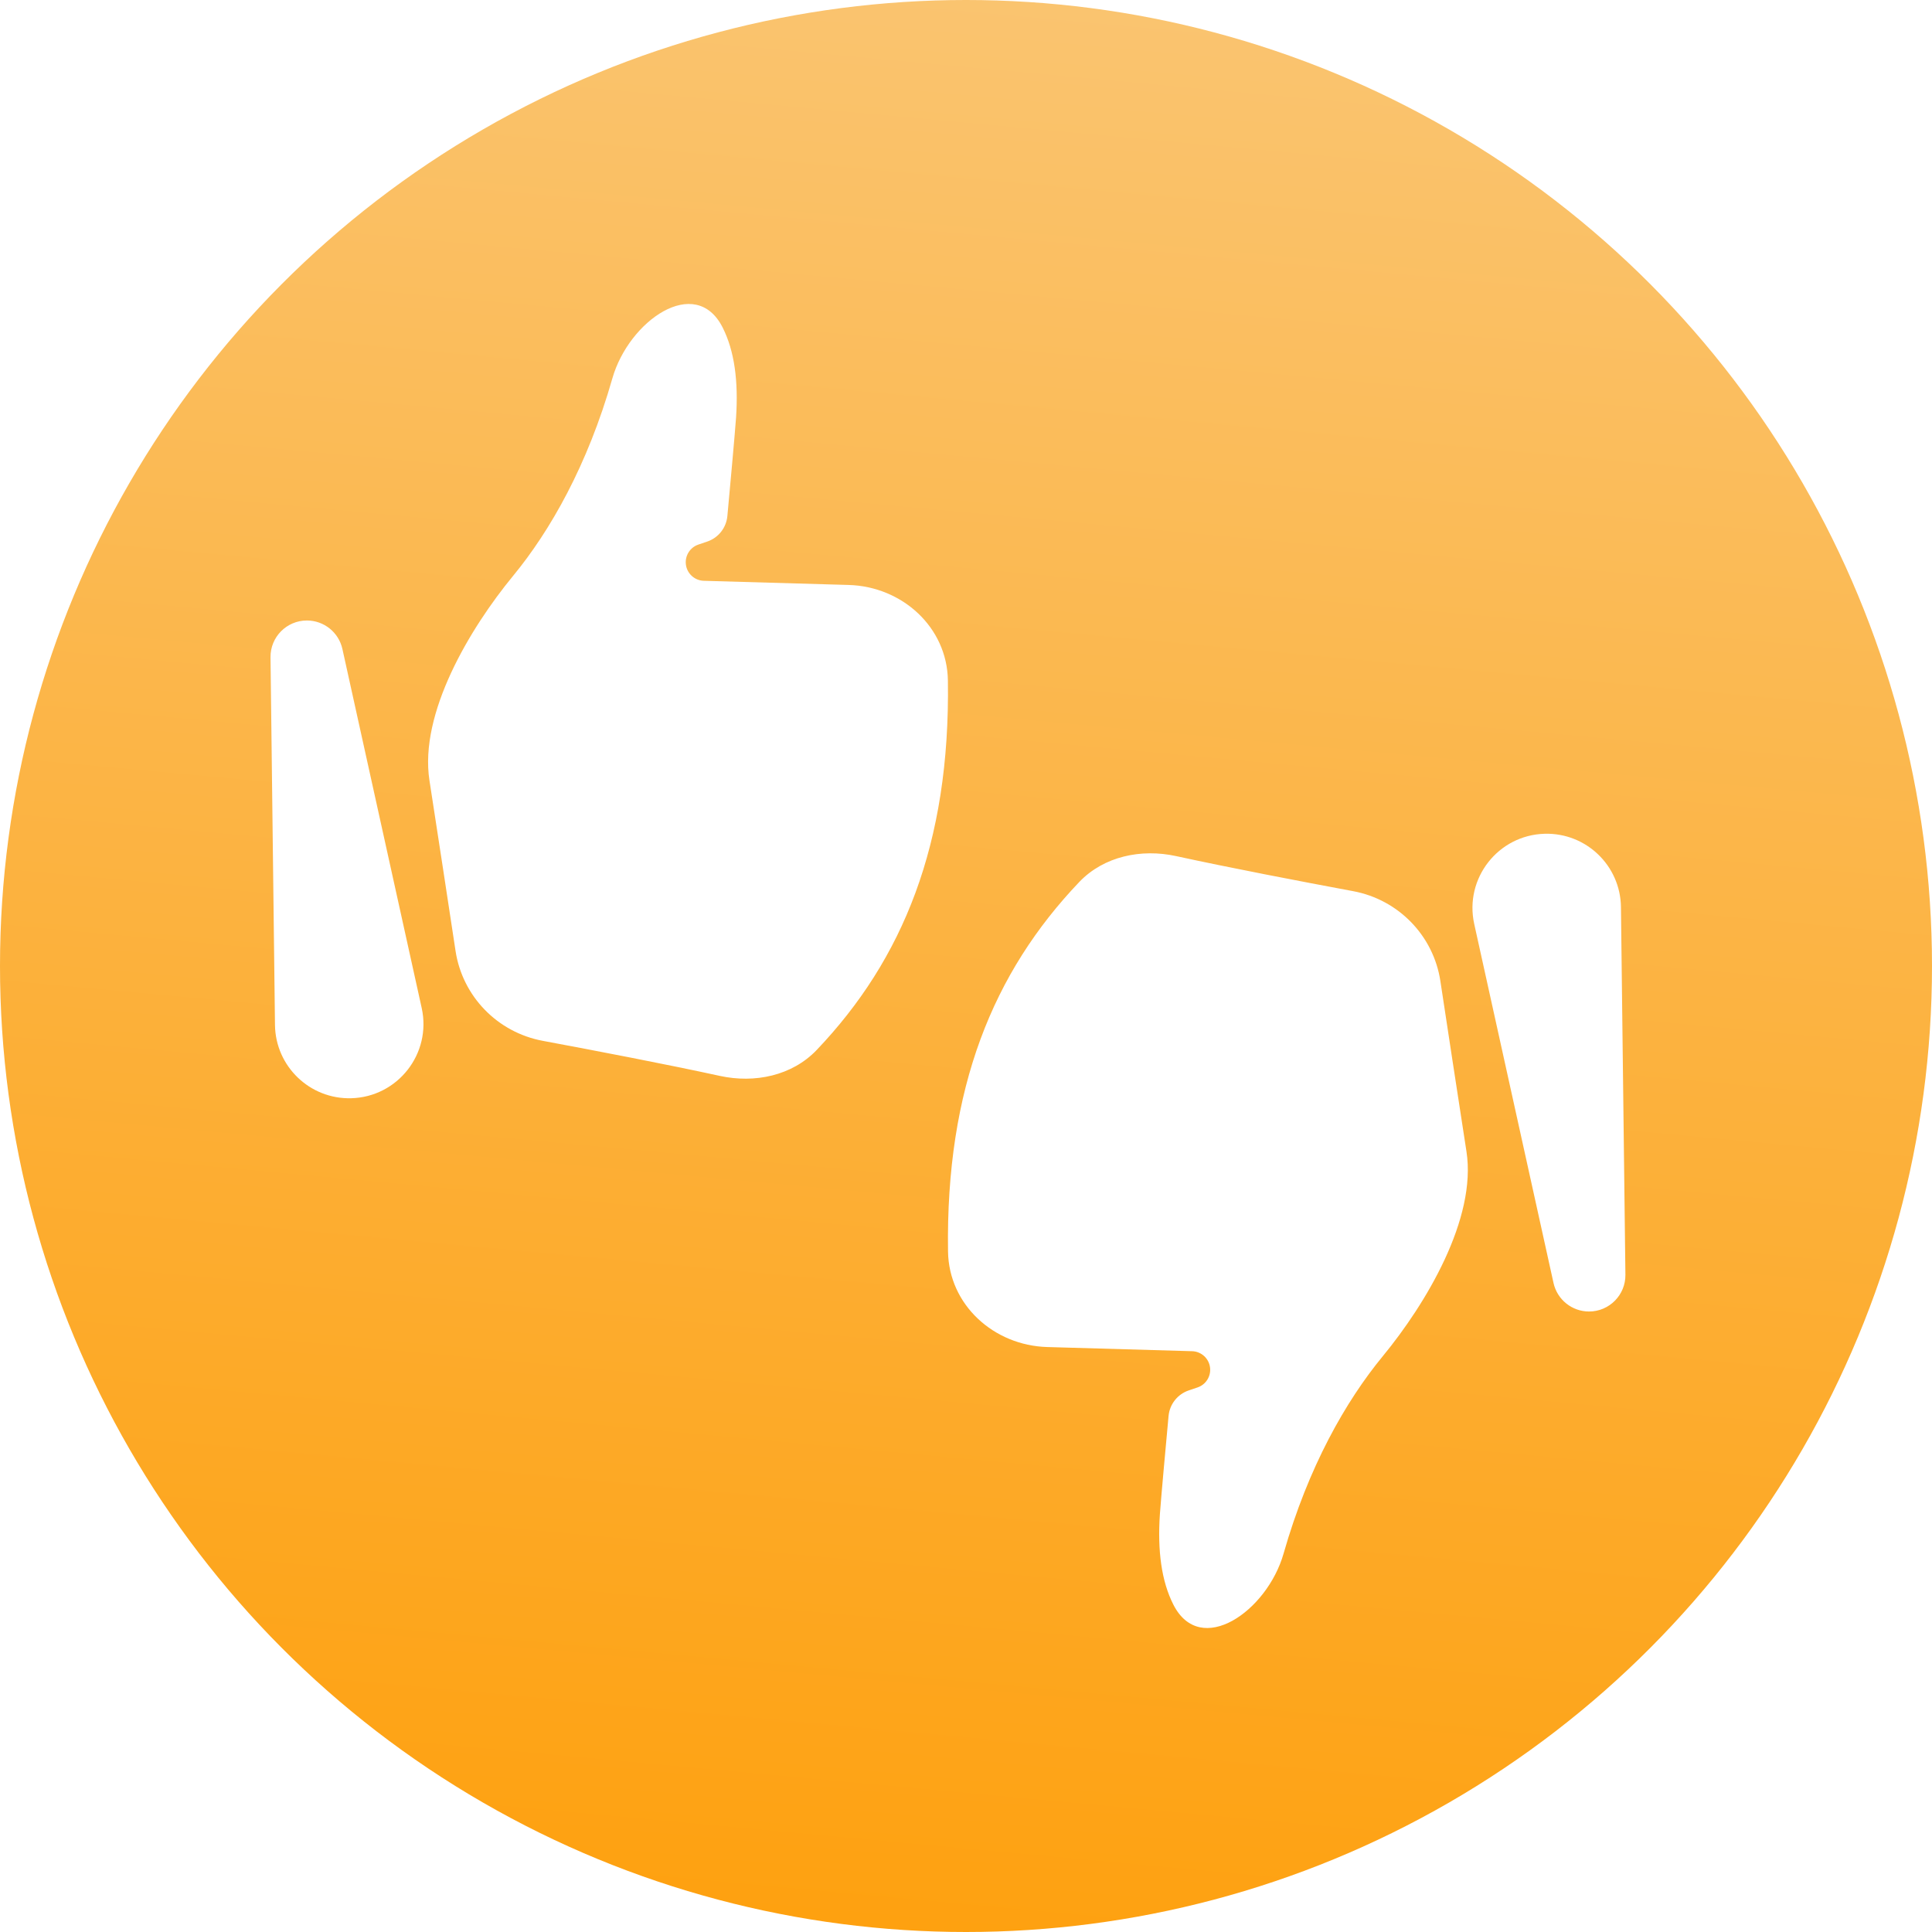 <svg width="103" height="103" viewBox="0 0 103 103" fill="none" xmlns="http://www.w3.org/2000/svg">
<g filter="url(#filter0_b_381_583)">
<circle cx="51.5" cy="51.5" r="51.5" transform="rotate(180 51.5 51.5)" fill="url(#paint0_linear_381_583)"/>
</g>
<path fill-rule="evenodd" clip-rule="evenodd" d="M72.138 47.51C74.552 47.959 76.423 49.878 76.791 52.306C77.185 54.904 77.71 58.347 78.181 61.389C78.737 64.97 76.024 69.504 73.72 72.302C71.745 74.701 69.751 78.197 68.43 82.828C67.555 85.899 63.997 88.392 62.553 85.543C61.917 84.287 61.707 82.672 61.836 80.736C61.907 79.755 62.159 77.003 62.299 75.489C62.357 74.861 62.78 74.327 63.377 74.126L63.843 73.968C64.289 73.818 64.568 73.375 64.511 72.908C64.452 72.421 64.045 72.05 63.554 72.036L55.832 71.814C52.986 71.733 50.584 69.568 50.542 66.721C50.414 57.997 52.951 51.834 57.538 47.022C58.849 45.647 60.845 45.236 62.701 45.641C65.549 46.262 69.312 46.983 72.138 47.51ZM82.355 44.45C84.562 44.392 86.391 46.151 86.417 48.358L86.655 67.957C86.668 69.037 85.796 69.92 84.716 69.92C83.806 69.92 83.018 69.287 82.822 68.399L78.595 49.26C78.059 46.831 79.869 44.516 82.355 44.45Z" fill="white"/>
<path fill-rule="evenodd" clip-rule="evenodd" d="M28.939 55.49C26.525 55.041 24.654 53.122 24.286 50.694C23.892 48.096 23.367 44.653 22.896 41.611C22.34 38.03 25.053 33.496 27.357 30.698C29.332 28.299 31.326 24.803 32.647 20.172C33.523 17.101 37.081 14.608 38.524 17.457C39.16 18.713 39.37 20.328 39.241 22.264C39.17 23.244 38.918 25.997 38.778 27.511C38.72 28.139 38.298 28.673 37.7 28.874L37.234 29.032C36.788 29.182 36.51 29.625 36.566 30.092C36.625 30.579 37.032 30.95 37.523 30.964L45.245 31.186C48.091 31.267 50.493 33.432 50.535 36.279C50.663 45.003 48.126 51.166 43.539 55.978C42.228 57.353 40.232 57.764 38.376 57.359C35.529 56.738 31.765 56.017 28.939 55.49ZM18.722 58.55C16.515 58.608 14.687 56.849 14.66 54.642L14.422 35.043C14.409 33.963 15.281 33.08 16.361 33.08C17.271 33.08 18.059 33.713 18.255 34.601L22.482 53.74C23.018 56.169 21.208 58.484 18.722 58.55Z" fill="white"/>
<defs>
<filter id="filter0_b_381_583" x="-458.445" y="-458.445" width="1019.89" height="1019.89" filterUnits="userSpaceOnUse" color-interpolation-filters="sRGB">
<feFlood flood-opacity="0" result="BackgroundImageFix"/>
<feGaussianBlur in="BackgroundImageFix" stdDeviation="229.222"/>
<feComposite in2="SourceAlpha" operator="in" result="effect1_backgroundBlur_381_583"/>
<feBlend mode="normal" in="SourceGraphic" in2="effect1_backgroundBlur_381_583" result="shape"/>
</filter>
<linearGradient id="paint0_linear_381_583" x1="51.5" y1="0" x2="41.984" y2="103" gradientUnits="userSpaceOnUse">
<stop stop-color="#FEA110"/>
<stop offset="1" stop-color="#FAC470"/>
</linearGradient>
</defs>
</svg>
